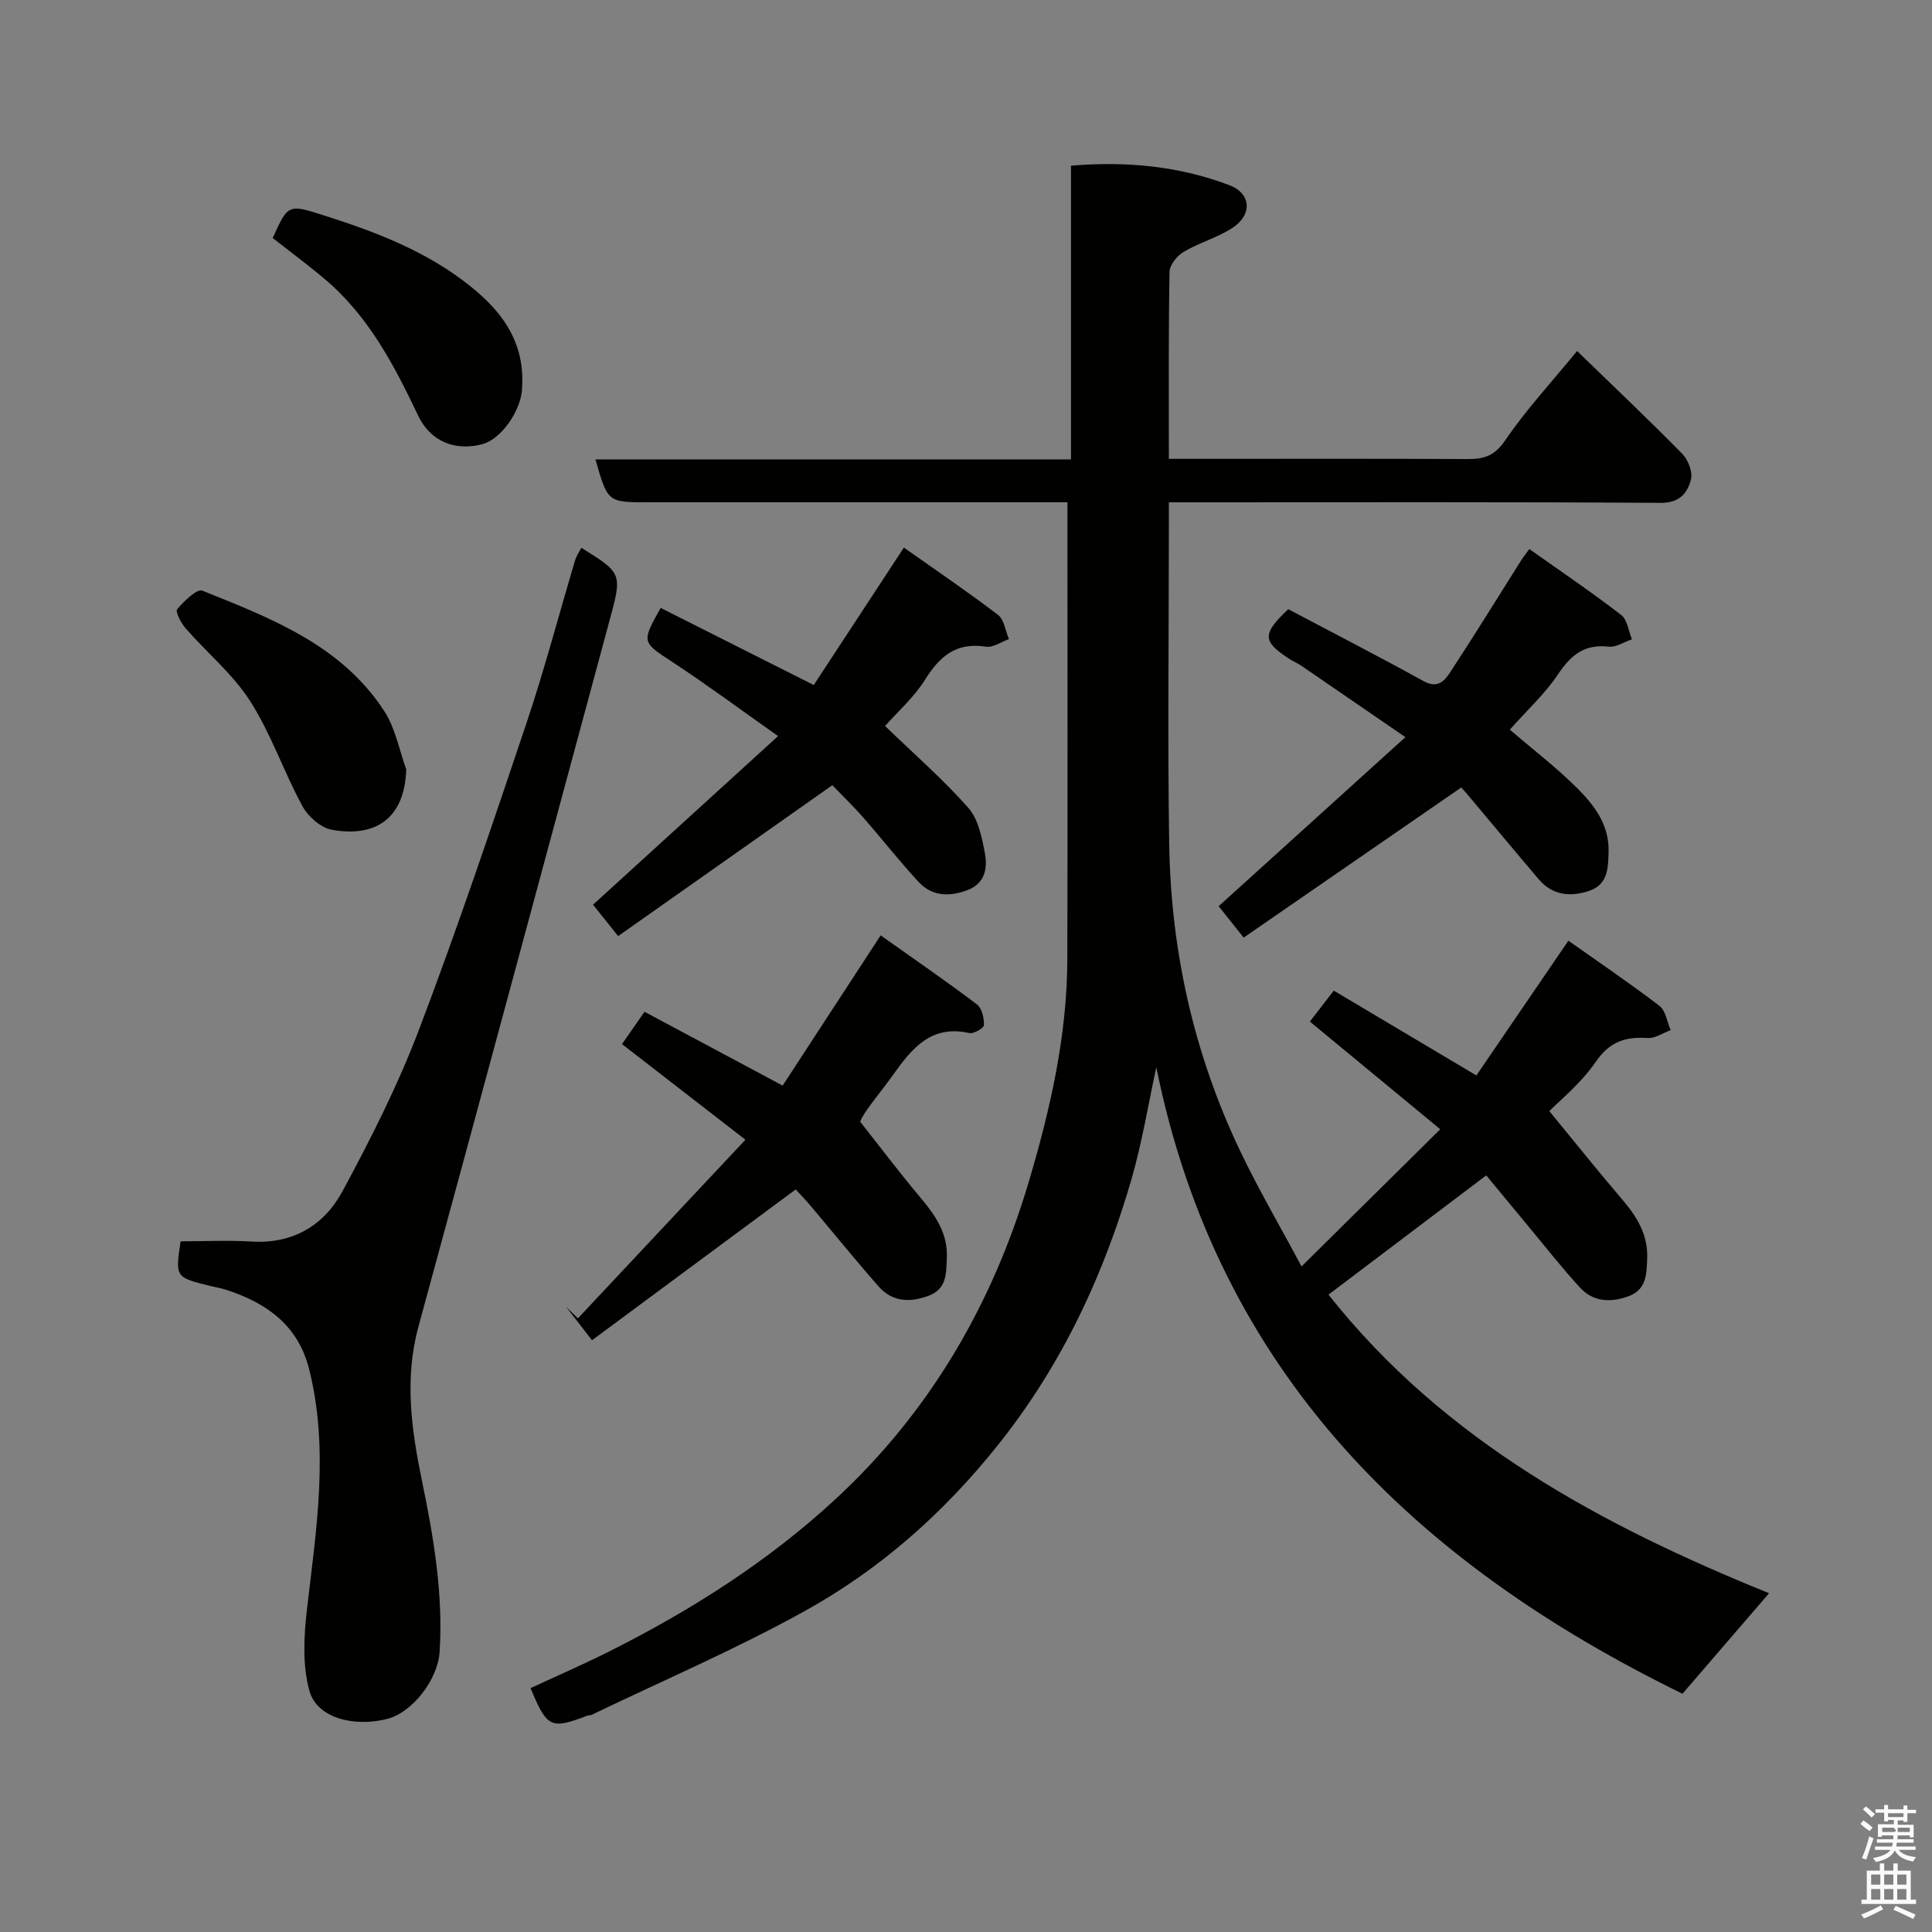<svg enable-background="new 0 0 400 400" viewBox="0 0 400 400" xmlns="http://www.w3.org/2000/svg"><rect x="0" y="0" width="400" height="400" fill="#808080" stroke="none"/><path d="m385.2 377.6.6-.7c.6.4 1.3.9 1.9 1.5l-.6.7c-.8-.5-1.4-1-1.9-1.5zm.3 7.1c.6-1.4 1.1-2.9 1.5-4.5.3.1.6.3.9.4-.5 1.4-1 2.9-1.5 4.4zm.2-10.1.6-.6c.7.5 1.3 1.1 1.9 1.6l-.7.7c-.6-.6-1.2-1.2-1.8-1.7zm8.4-.8h.8v.9h1.8v.7h-1.8v1.8h-.8v-.3h-1.2v.9h3.3v2.6h-.8v-.4h-2.5c0 .3 0 .6-.1.8h3.4v.7h-3.5c0 .3-.1.6-.1.8h4v.7h-3.5c.7.9 1.9 1.3 3.6 1.5-.2.2-.4.5-.6.9-1.9-.3-3.2-1.1-3.8-2.3-.5 1.1-1.8 2-3.9 2.4-.2-.3-.4-.5-.6-.8 1.9-.4 3.1-.9 3.6-1.7h-3.2v-.7h3.5c.1-.2.1-.5.2-.8h-3.3v-.7h3.4c0-.2 0-.5 0-.8h-2.4v.3h-.8v-2.6h3.3v-.9h-1.2v.3h-.8v-1.8h-1.8v-.7h1.8v-.9h.8v.9h3.2zm-4.4 5.5h2.4c1-.3 0-.6 0-.9h-2.4zm1.2-3.1h3.2v-.8h-3.2zm4.4 2.2h-2.4v.9h2.5v-.9z" fill="#fafafb"/><path d="m389.2 385.8h.9v1.5h1.9v-1.5h.9v1.5h2.7v6h1.1v.9h-11.3v-.9h1.1v-6h2.7zm.2 8.7.5.8c-1.2.6-2.5 1.3-4 1.9-.2-.3-.3-.6-.6-.8 1.6-.6 3-1.3 4.1-1.9zm-2-4.3h1.9v-2.1h-1.9zm0 3.1h1.9v-2.2h-1.9zm2.7-3.1h1.9v-2.1h-1.9zm0 3.1h1.9v-2.2h-1.9zm2.4 1.3c1.4.6 2.7 1.2 4.1 1.8l-.5.9c-1.5-.7-2.8-1.4-4.1-1.9zm2.2-6.5h-1.9v2.1h1.9zm-1.9 5.2h1.9v-2.2h-1.9z" fill="#fafafb"/><g fill="#010100"><path d="m109.85 349.51c5.38-2.5 10.86-4.88 16.19-7.55 17.03-8.54 33.05-18.71 47.04-31.67 19.43-18 32.34-40.16 39.88-65.49 4.49-15.09 7.98-30.38 8.02-46.22.08-31.26.02-62.51.02-94.59-.9 0-2.64 0-4.38 0-27.49 0-54.99 0-82.48 0-8.33 0-8.33 0-10.86-8.88h98.46c0-20.33 0-40.38 0-60.81 11.59-.96 22.43.1 32.81 4.05 4.54 1.73 4.76 6.15.59 8.85-3.12 2.02-6.86 3.04-10.07 4.94-1.36.8-2.9 2.7-2.93 4.12-.23 12.66-.14 25.32-.14 38.74h5.44c18.83 0 37.66-.05 56.49.04 3.36.02 5.53-.69 7.69-3.85 4.32-6.35 9.6-12.04 14.9-18.52 7.44 7.22 14.74 14.13 21.78 21.29 1.22 1.24 2.19 3.78 1.79 5.33-.71 2.76-2.33 4.84-6.2 4.82-31.99-.2-63.98-.11-95.98-.11-1.79 0-3.59 0-5.91 0v5.77c0 21.66-.27 43.33.07 64.98.35 22.15 5.11 43.44 14.66 63.49 3.69 7.75 8.05 15.19 12.74 23.96 9.95-9.84 19.2-18.98 28.72-28.4-9.72-8.03-18.27-15.09-26.99-22.29 1.64-2.12 3.3-4.29 4.94-6.41 9.99 5.94 19.65 11.68 29.53 17.56 6.12-8.97 12.34-18.08 19.05-27.9 6.3 4.46 12.72 8.8 18.86 13.5 1.29.99 1.57 3.31 2.31 5.02-1.58.58-3.2 1.73-4.74 1.63-4.6-.3-7.88.71-10.77 4.93-3.12 4.56-7.64 8.17-9.61 10.2 5.3 6.45 10.1 12.46 15.1 18.31 3.07 3.59 5.37 7.32 5.16 12.29-.14 3.24-.15 6.36-3.86 7.73-3.69 1.36-7.3 1.19-10.03-1.77-3.78-4.1-7.22-8.52-10.8-12.82-2.83-3.4-5.64-6.81-8.63-10.43-10.81 8.17-21.65 16.37-32.66 24.69 23.96 30.32 56.76 47.87 91.22 61.82-6.02 6.99-11.87 13.77-17.93 20.81-55.27-27.02-96.15-66.39-108.94-129.71-1.68 7.77-2.96 15.67-5.17 23.29-2.26 7.78-5.01 15.49-8.3 22.9-5.1 11.5-11.46 22.21-19.42 32.16-11.15 13.95-24.23 25.52-39.63 34.09-14.35 7.99-29.53 14.48-44.35 21.62-.29.14-.66.08-.96.2-7.52 2.87-8.32 2.52-11.72-5.71z"/><path d="m37.39 257c4.99 0 9.88-.24 14.74.05 8.56.52 14.98-3.39 18.77-10.4 5.86-10.85 11.48-21.96 15.85-33.47 7.97-20.98 15.13-42.27 22.28-63.55 3.72-11.08 6.69-22.42 10.04-33.63.27-.91.85-1.73 1.29-2.59 8.53 5.31 8.48 5.3 5.79 15.24-13.16 48.66-26.23 97.35-39.51 145.99-2.97 10.88-1.44 21.48.76 32.13 2.4 11.63 4.37 23.28 3.62 35.23-.36 5.71-5.62 12.56-10.87 13.89-6.92 1.75-14.51-.22-16.07-5.76-1.5-5.33-1.17-11.43-.51-17.07 1.92-16.52 4.58-32.96.45-49.52-2.27-9.13-8.79-13.78-17.18-16.49-1.08-.35-2.21-.54-3.31-.81-7.25-1.78-7.24-1.78-6.14-9.24z"/><path d="m164.74 246.26c-14.45 10.7-28.19 20.87-42.17 31.22-2.14-2.76-3.74-4.82-5.35-6.89.81.79 1.62 1.57 2.43 2.36 11.39-12.15 22.78-24.29 34.68-36.98-9.1-7.05-16.98-13.16-25.55-19.8 1.4-2.01 2.89-4.16 4.66-6.69 9.7 5.18 18.99 10.15 28.6 15.28 6.55-10.04 13.13-20.13 20.29-31.1 6.5 4.61 13.32 9.3 19.92 14.27 1.04.78 1.49 2.84 1.47 4.29-.01.61-2.11 1.87-3 1.67-7.9-1.79-11.88 3.11-15.8 8.62-2.82 3.97-6.07 7.64-6.84 9.72 4.22 5.34 8.32 10.78 12.7 15.98 3.03 3.61 5.47 7.27 5.25 12.25-.14 3.19.02 6.36-3.72 7.79-3.87 1.48-7.55 1.33-10.4-1.9-4.77-5.42-9.31-11.04-13.97-16.56-1.14-1.37-2.39-2.64-3.2-3.53z"/><path d="m136.78 125.86c10.55 5.31 20.73 10.45 31.7 15.97 5.93-9.04 12.06-18.4 18.66-28.46 6.57 4.65 13.16 9.11 19.48 13.93 1.29.98 1.54 3.31 2.27 5.02-1.59.56-3.29 1.8-4.75 1.57-6.11-.97-9.56 1.93-12.61 6.82-2.31 3.7-5.73 6.7-8.29 9.6 5.97 5.77 11.98 11.01 17.23 16.93 2.06 2.33 2.81 6.09 3.43 9.34.59 3.12.09 6.33-3.64 7.73-3.69 1.38-7.28 1.28-10.03-1.67-4.02-4.32-7.66-9.01-11.56-13.45-2.08-2.37-4.37-4.56-6.35-6.62-14.8 10.43-29.37 20.69-44.34 31.24-2.36-2.95-4.05-5.07-5.2-6.5 12.69-11.56 25.25-23 38.31-34.91-7.82-5.51-14.58-10.54-21.61-15.16-6.61-4.34-6.74-4.14-2.7-11.38z"/><path d="m316.63 113.67c6.44 4.56 12.87 8.92 19.02 13.65 1.28.98 1.52 3.32 2.23 5.04-1.61.54-3.29 1.7-4.82 1.52-4.99-.56-7.81 1.71-10.47 5.7-2.71 4.06-6.42 7.46-10 11.49 4.78 4.1 9.6 7.78 13.86 12.02 3.58 3.56 6.74 7.6 6.59 13.26-.09 3.44-.14 6.81-4.06 8.11-3.85 1.28-7.55.93-10.38-2.39-5-5.87-9.92-11.82-14.89-17.72-.64-.76-1.34-1.47-1.19-1.3-15.15 10.45-30.02 20.72-45.03 31.07-2.36-2.96-3.87-4.86-5.18-6.5 12.59-11.4 25.19-22.81 38.66-35-7.75-5.33-14.63-10.06-21.53-14.78-.81-.55-1.74-.93-2.56-1.46-5.53-3.61-5.58-5.1-.17-10.26 9.31 4.93 18.76 9.78 28.06 14.92 3.01 1.66 4.42-.24 5.58-2.02 5.01-7.63 9.79-15.4 14.66-23.12.37-.56.78-1.07 1.62-2.23z"/><path d="m56.46 49.28c3.24-7.15 3.21-7.04 10.91-4.58 9.99 3.18 19.68 6.86 28.22 13.18 7.8 5.77 13.37 12.52 12.46 23.02-.37 4.3-4.32 10.06-8.21 11.07-5.67 1.48-10.73-.59-13.27-5.93-4.97-10.45-10.28-20.62-19.31-28.24-3.49-2.95-7.17-5.67-10.8-8.52z"/><path d="m84.11 159.31c-.37 10.79-7.02 14.02-15.43 12.48-2.29-.42-4.91-2.75-6.08-4.91-3.85-7.1-6.47-14.93-10.79-21.69-3.57-5.6-8.95-10.03-13.38-15.1-.95-1.09-2.17-3.45-1.75-3.95 1.4-1.67 4.11-4.3 5.22-3.85 14.25 5.73 28.83 11.29 37.69 24.99 2.28 3.51 3.06 7.99 4.52 12.03z"/></g></svg>